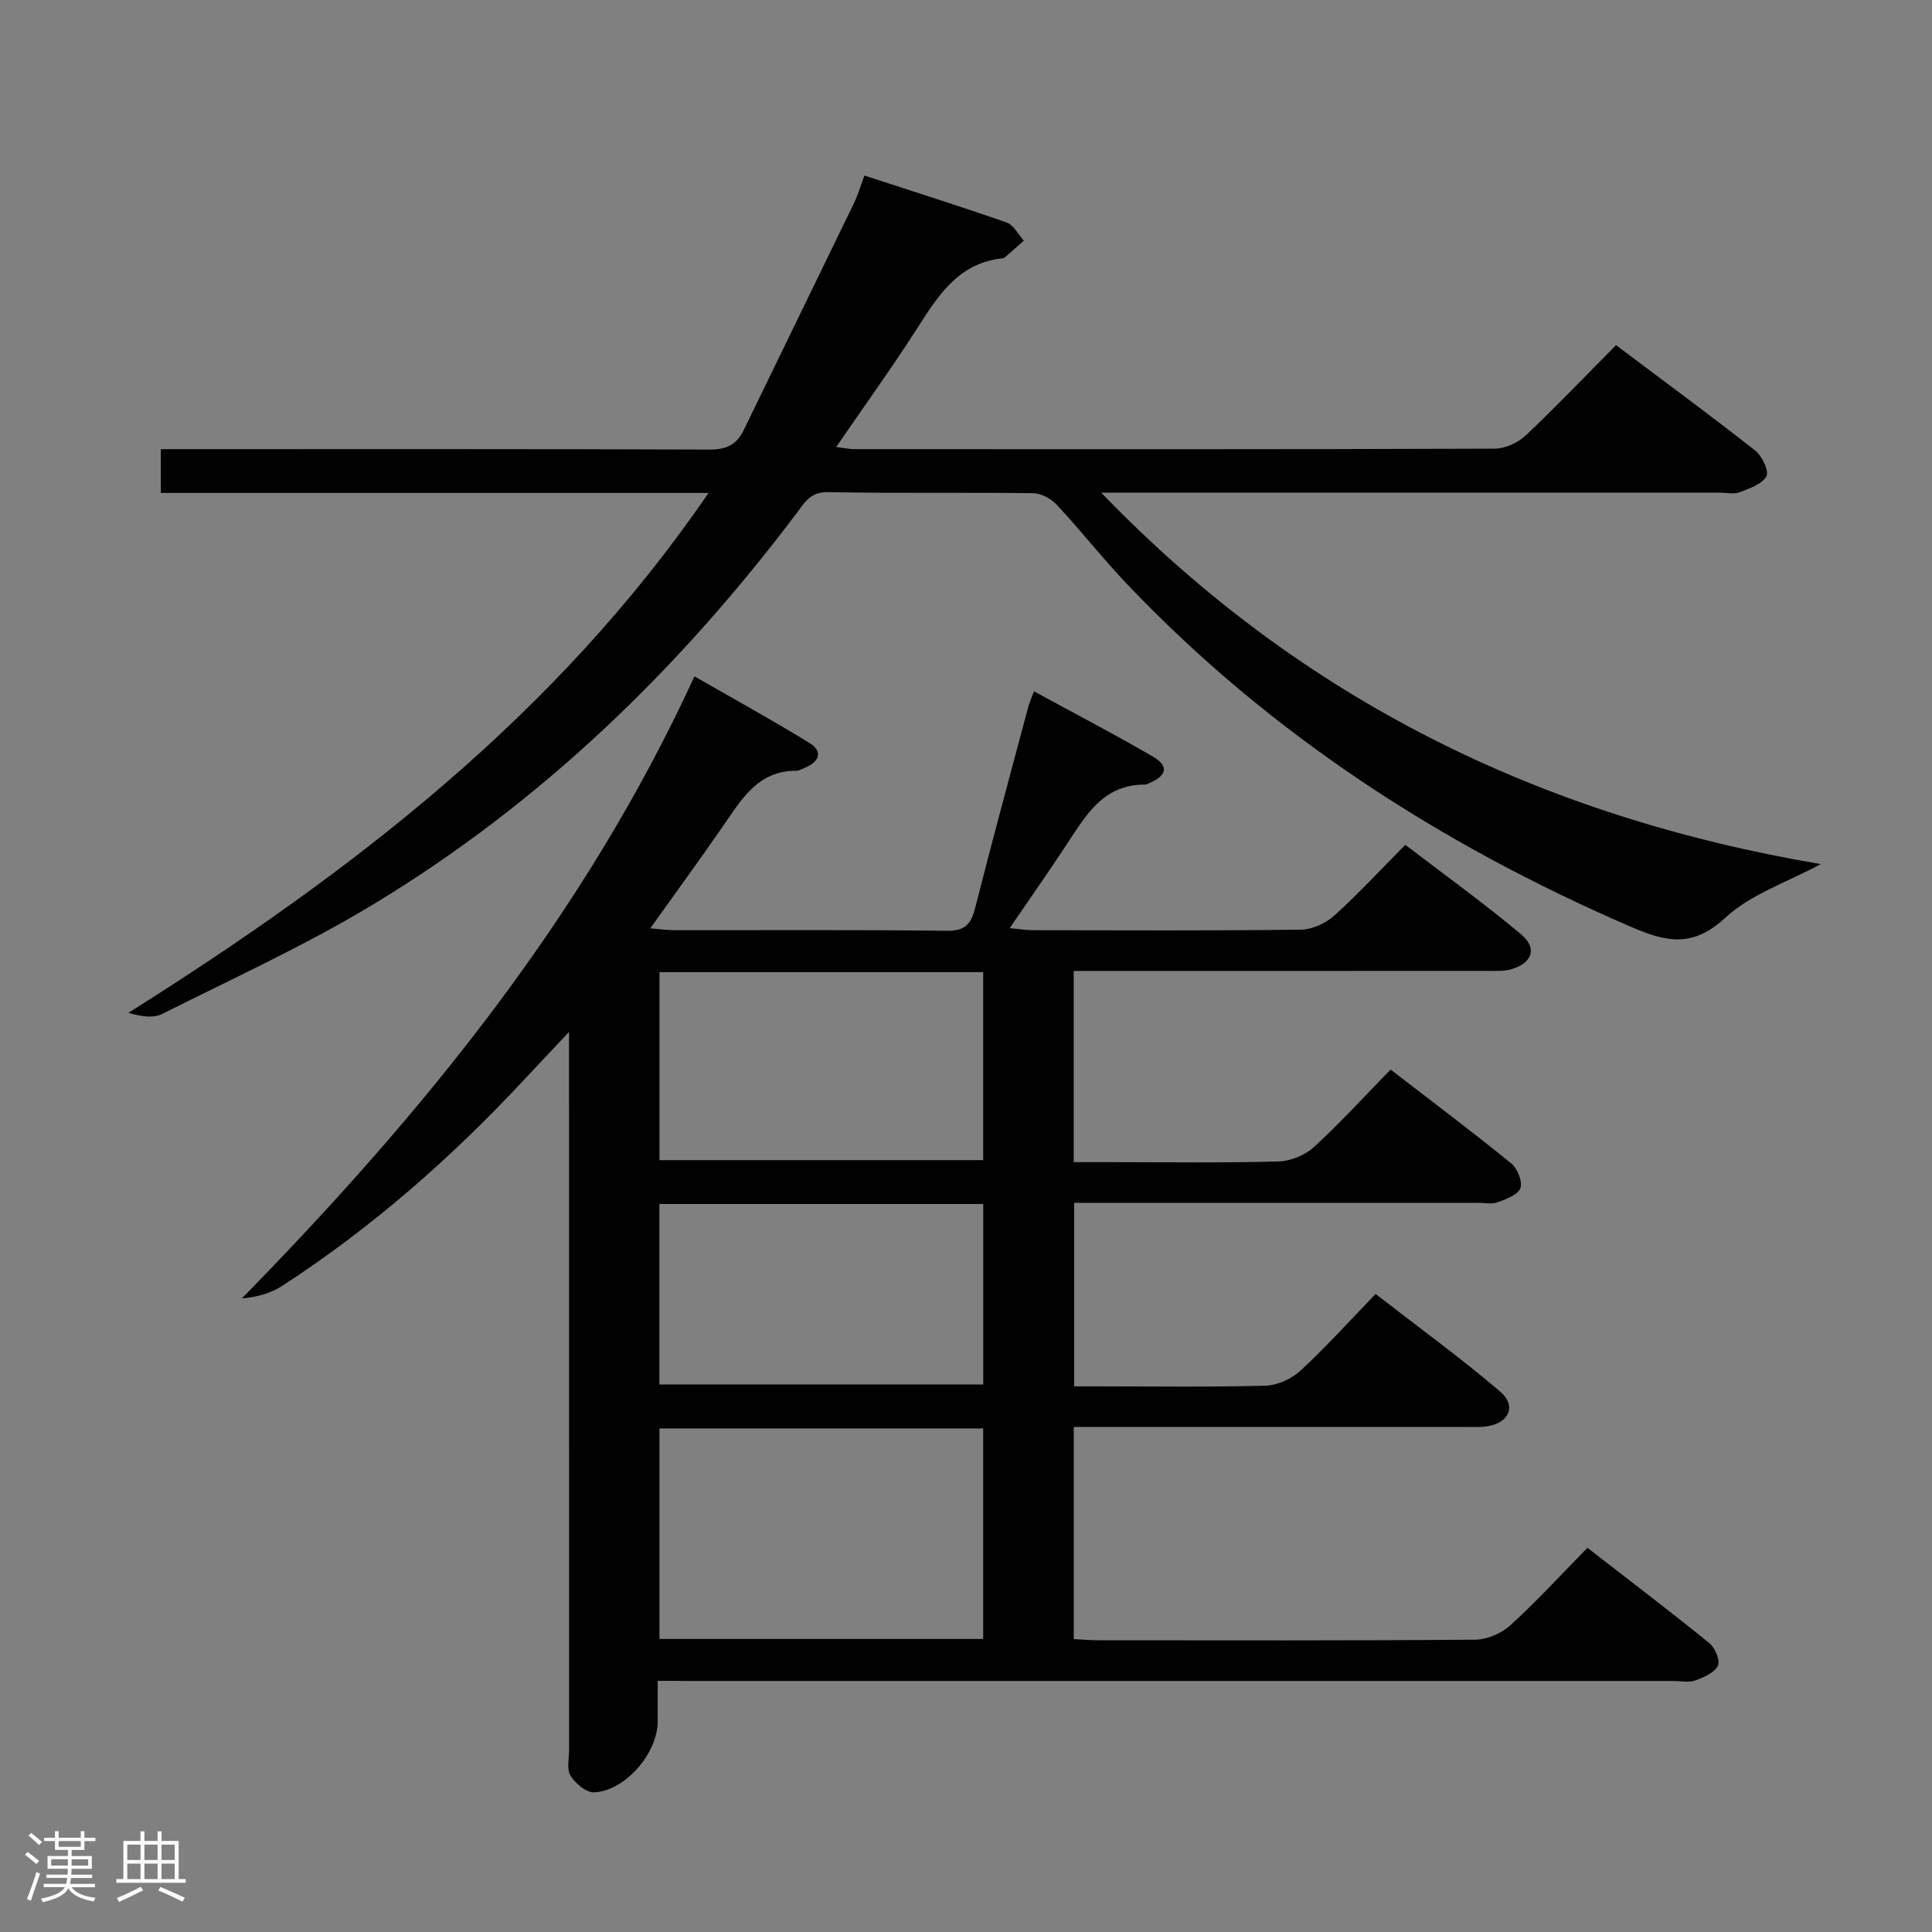 <svg enable-background="new 0 0 400 400" viewBox="0 0 400 400" xmlns="http://www.w3.org/2000/svg"><rect x="0" y="0" width="400" height="400" fill="#808080" stroke="none"/><path d="m5.17 384 .55-.58c.85.61 1.65 1.24 2.4 1.87l-.59.64c-.83-.73-1.62-1.38-2.36-1.93m1.22 9.53-.82-.34c.71-1.76 1.37-3.64 1.98-5.63.24.13.5.25.76.36-.6 1.67-1.24 3.54-1.92 5.61m-.5-13.5.57-.54c.56.44 1.31 1.06 2.26 1.87l-.64.64c-.68-.66-1.41-1.32-2.19-1.97m3.25.46h2.24v-1.36h.77v1.36h4.57v-1.36h.76v1.36h2.28v.69h-2.28v1.84h-2.64v1.26h4.18v2.64h-4.21c0 .45-.02.86-.05 1.21h4.32v.69h-4.38c-.04.34-.1.75-.19 1.22h5.15v.69h-4.82c.87 1.19 2.51 1.92 4.93 2.19-.17.31-.3.57-.37.76-2.77-.49-4.52-1.41-5.26-2.76-.56 1.26-2.3 2.23-5.24 2.9-.12-.24-.26-.48-.43-.72 2.73-.55 4.38-1.34 4.96-2.38h-4.38v-.69h4.65c.1-.38.17-.79.21-1.22h-4.32v-.69h4.4c.03-.34.05-.75.05-1.21h-4.2v-2.64h4.23v-1.26h-2.69v-1.84h-2.24zm1.46 4.46v1.29h3.45c.01-.4.02-.57.01-.53v-.32-.45h-3.46zm1.55-2.59h4.57v-1.19h-4.57zm6.11 2.59h-3.42v.77c-.02.19-.01.37-.02.53h3.44z" fill="#fcfafa"/><path d="m32.63 379.16h.82v1.98h3.54v7.89h1.46v.78h-14.37v-.78h1.46v-7.89h3.54v-1.98h.82v1.98h2.73zm-3.49 11.48.5.73c-1.61.82-3.28 1.63-5 2.41-.13-.27-.28-.55-.44-.82 1.75-.72 3.4-1.49 4.94-2.32m-2.78-5.55h2.73v-3.18h-2.73zm0 3.95h2.73v-3.2h-2.73zm3.54-3.95h2.73v-3.18h-2.73zm0 3.95h2.73v-3.2h-2.73zm7.89 4.68c-1.84-.92-3.51-1.7-5.02-2.32l.45-.73c1.89.8 3.57 1.55 5.04 2.23zm-1.62-11.81h-2.73v3.18h2.73zm-2.73 7.13h2.73v-3.2h-2.73z" fill="#fcfafa"/><g fill="#010102"><path d="m136.17 348v8.41c0 6.53-6.65 14.34-13.15 14.68-1.62.08-3.88-1.83-4.89-3.43-.84-1.34-.31-3.56-.31-5.39-.01-47.33-.01-94.67-.01-142 0-1.75 0-3.5 0-6.61-3.75 3.99-6.56 6.95-9.33 9.92-15.05 16.14-31.52 30.62-50.06 42.65-2.32 1.5-5.08 2.31-8.34 2.59 37.47-38.28 70.91-79.18 93.7-128.79 8.15 4.68 16.1 9.05 23.82 13.8 2.82 1.74 2.07 3.84-.87 5.09-.61.26-1.25.66-1.87.66-7.87-.04-11.25 5.8-15.03 11.26-4.81 6.96-9.8 13.8-15.2 21.36 2.13.17 3.53.39 4.93.39 18.83.02 37.67-.11 56.5.12 3.92.05 5.04-1.57 5.88-4.9 3.51-13.83 7.26-27.6 10.93-41.38.25-.92.65-1.8 1.2-3.3 8.42 4.59 16.63 8.86 24.62 13.51 3.36 1.96 2.93 3.91-.73 5.5-.3.13-.63.3-.95.3-8.68-.02-12.27 6.49-16.27 12.55-3.65 5.54-7.46 10.98-11.69 17.17 2.03.19 3.39.42 4.75.43 18.5.02 37 .12 55.5-.11 2.34-.03 5.12-1.28 6.89-2.87 4.95-4.44 9.47-9.36 14.76-14.7 8.12 6.21 16.3 12.1 24.01 18.56 3.41 2.85 2.25 5.98-2.13 7.22-1.55.44-3.29.32-4.94.32-26.67.02-53.33.01-80 .01-1.79 0-3.58 0-5.59 0v39.59h7.9c11.5 0 23 .17 34.5-.14 2.5-.07 5.48-1.29 7.33-2.98 5.4-4.94 10.33-10.37 15.88-16.05 8.56 6.6 16.89 12.86 24.98 19.43 1.28 1.04 2.37 3.76 1.89 5.12-.49 1.38-2.94 2.27-4.7 2.93-1.17.44-2.64.11-3.97.11-26 0-52 0-78 0-1.8 0-3.61 0-5.72 0v38h4.6c11.67 0 23.34.18 35-.14 2.47-.07 5.4-1.39 7.24-3.09 5.25-4.85 10.05-10.18 15.58-15.9 8.87 6.89 17.57 13.22 25.74 20.17 3.53 3 1.88 6.6-2.78 7.25-1.47.21-2.99.11-4.49.11-25 .01-50 0-75 0-1.95 0-3.9 0-5.97 0v43.93c1.83.09 3.45.24 5.08.24 26 .01 52 .09 78-.12 2.48-.02 5.46-1.3 7.31-2.98 5.41-4.92 10.37-10.34 15.96-16.04 8.59 6.67 17.03 13.07 25.25 19.74 1.18.95 2.29 3.61 1.77 4.66-.72 1.46-2.91 2.42-4.66 3.05-1.33.48-2.97.12-4.47.12-68 0-136 0-204 0-1.96-.03-3.92-.03-6.38-.03zm67.39-8.67c0-14.77 0-29.02 0-43.59-22.45 0-44.65 0-67.03 0v43.59zm0-138.06c-22.46 0-44.65 0-67.02 0v38.92h67.02c0-13.15 0-25.9 0-38.92zm.01 48.01c-22.46 0-44.65 0-67.05 0v37.36h67.05c0-12.6 0-24.84 0-37.36z"/><path d="m334.58 71.46c9.79 7.36 19.42 14.44 28.81 21.82 1.42 1.12 2.92 4.25 2.33 5.33-.9 1.64-3.51 2.51-5.55 3.31-1.16.45-2.63.09-3.97.09-40.49 0-80.98 0-121.47 0-1.77 0-3.55 0-6.73 0 41.61 43.14 91.51 67.16 148.97 76.89-6.9 3.74-14.47 6.21-19.78 11.12-6.86 6.35-12.36 4.98-19.78 1.76-39.24-17-74.47-39.74-104.05-70.83-5.04-5.3-9.57-11.09-14.56-16.44-1.18-1.26-3.24-2.38-4.91-2.4-14.16-.19-28.33.05-42.49-.22-3.67-.07-4.88 2.25-6.52 4.43-24.3 32.22-52.89 59.93-87.5 80.86-14.03 8.49-29.06 15.34-43.74 22.72-1.86.94-4.37.59-7.04-.21 46.05-29.01 88.52-61.48 120.09-107.63-38.37 0-75.75 0-113.4 0 0-3.06 0-5.66 0-9.07h5.09c36.16 0 72.31-.05 108.47.09 3.45.01 5.63-.94 7.1-3.98 7.59-15.67 15.25-31.32 22.84-47 .78-1.6 1.28-3.34 2.18-5.75 10.02 3.27 19.79 6.34 29.45 9.72 1.45.51 2.39 2.47 3.56 3.75-1.3 1.15-2.6 2.31-3.91 3.45-.12.1-.29.19-.45.21-9.44.95-13.6 8.09-18.1 15.08-5.13 7.96-10.68 15.66-16.4 23.99 1.54.18 2.72.44 3.91.44 44.16.02 88.31.06 132.46-.1 2.16-.01 4.79-1.23 6.4-2.74 6.29-5.94 12.26-12.21 18.69-18.69z"/></g></svg>